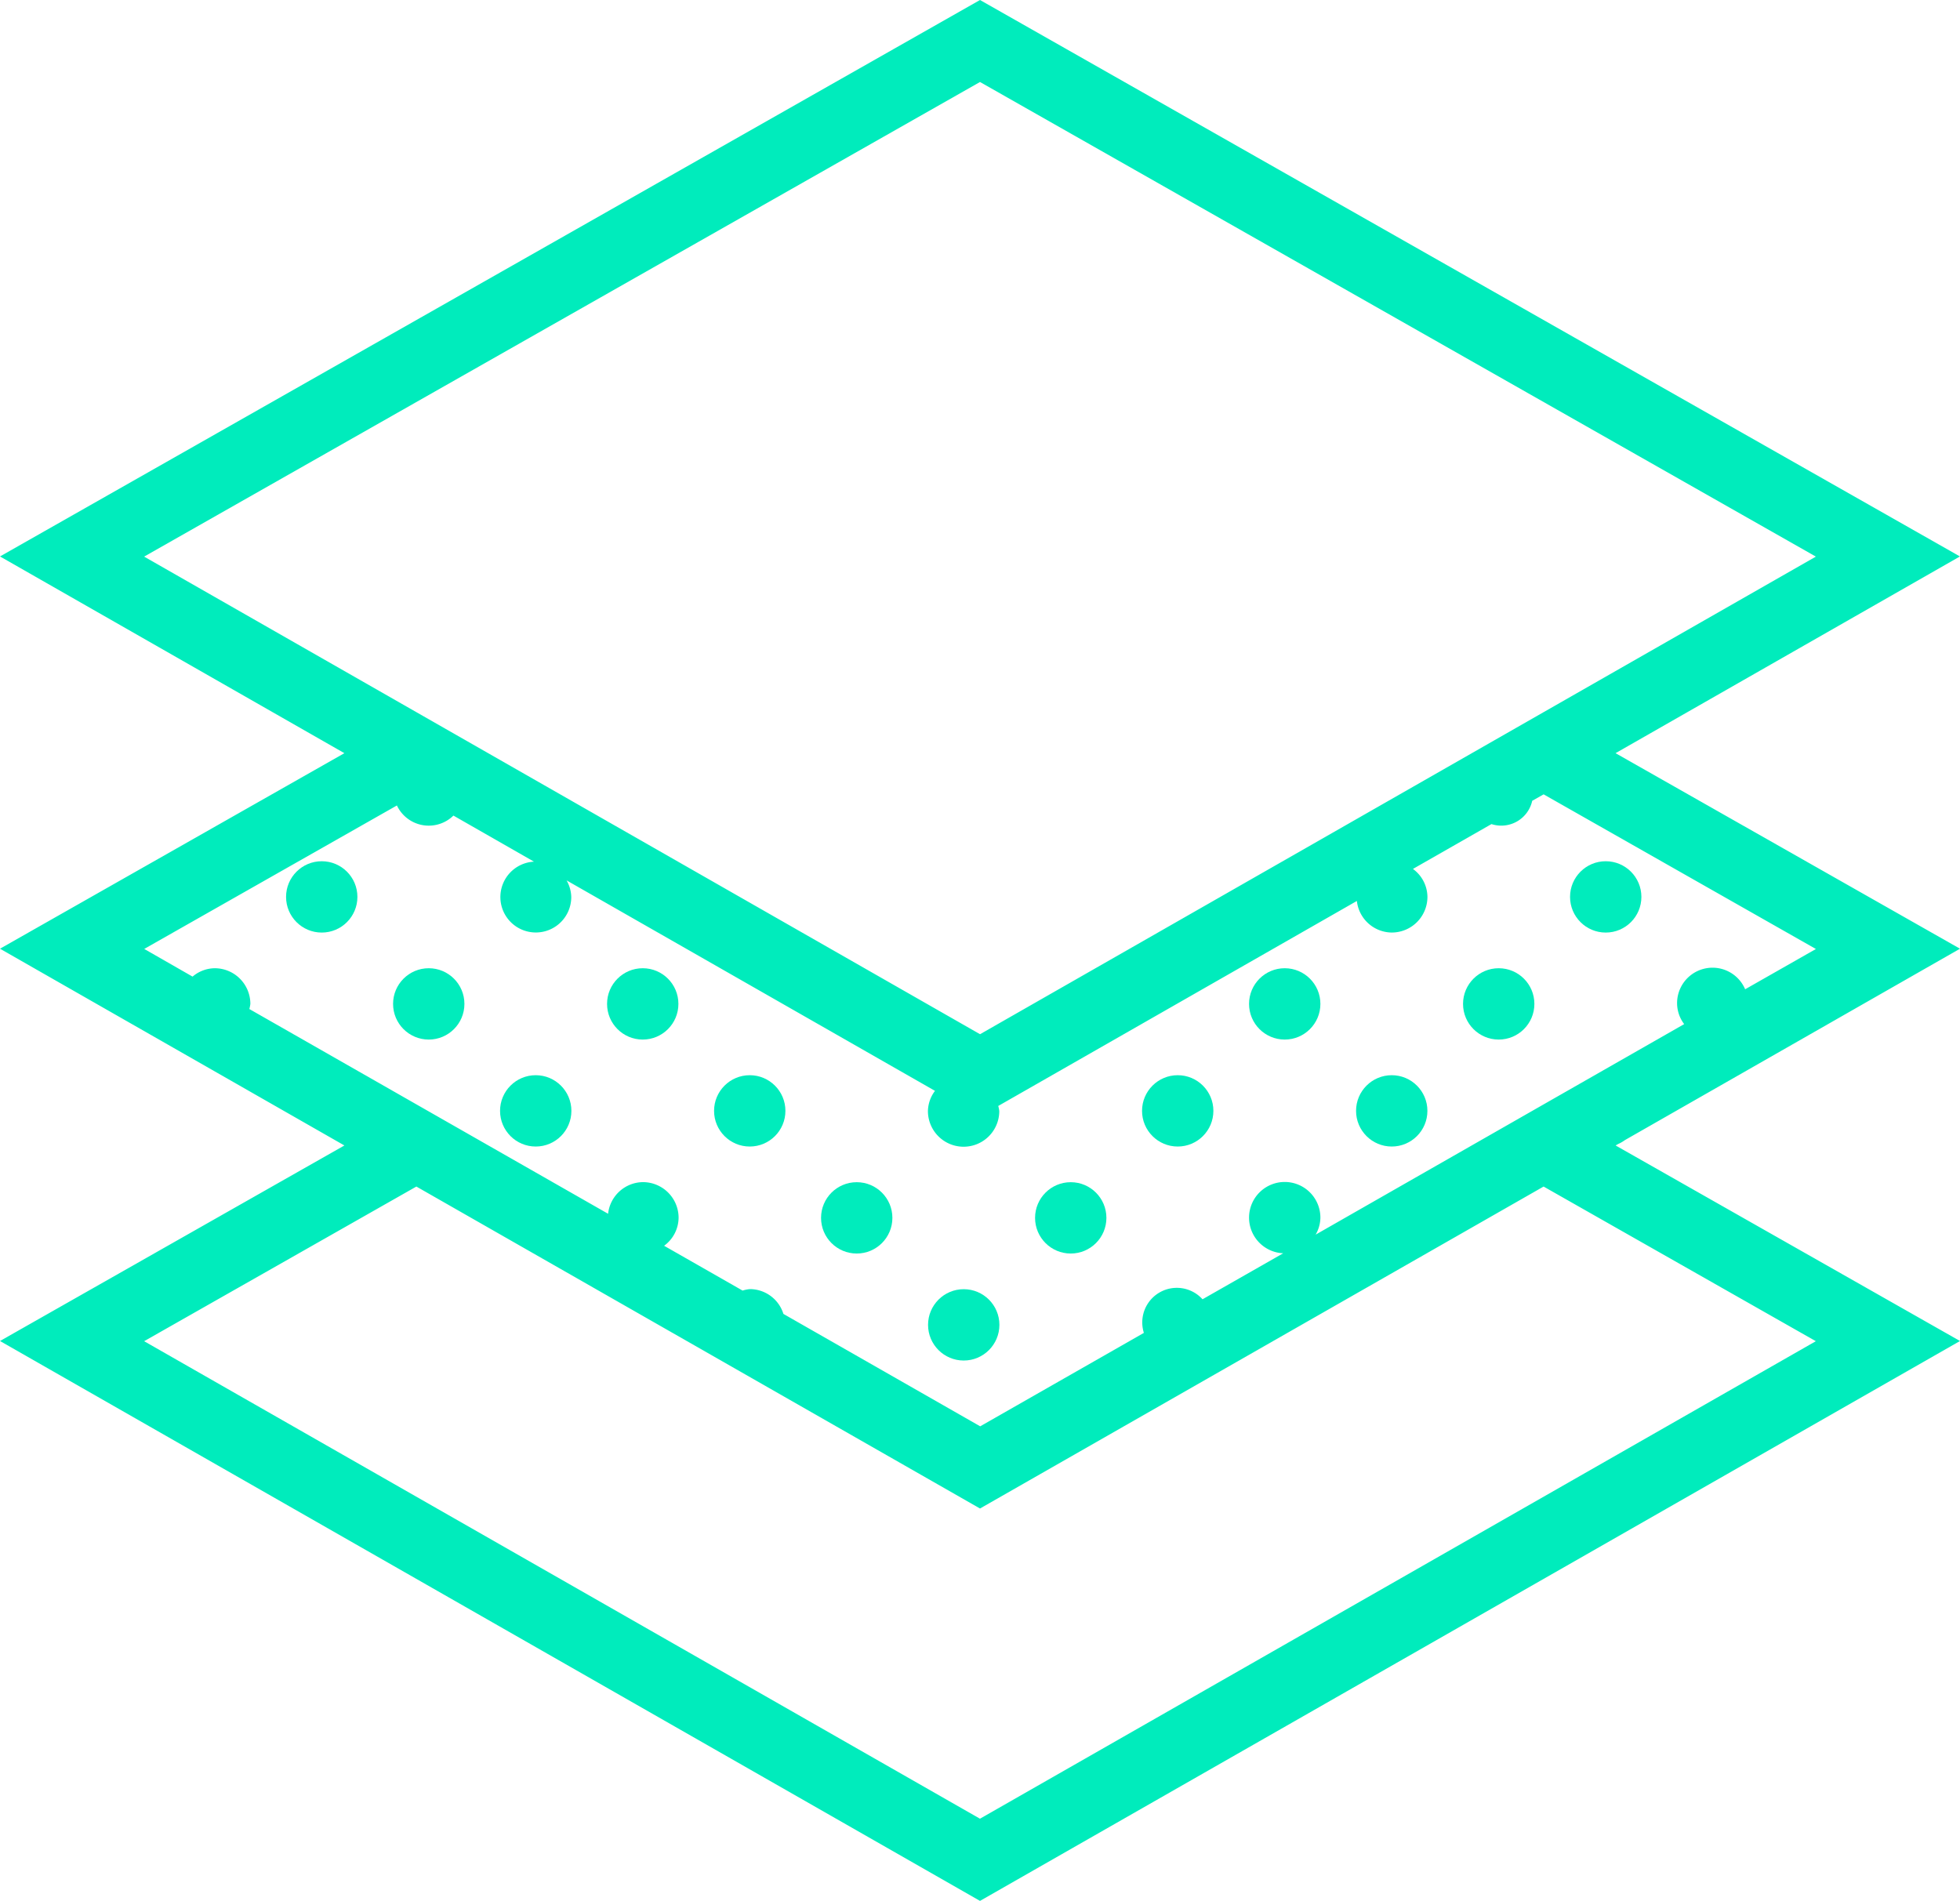 <svg xmlns="http://www.w3.org/2000/svg" viewBox="0 0 608.28 589.98"><title>Feature_03</title><circle cx="498.33" cy="278.38" r="11.07" fill="#00ecbc"/><circle cx="99.85" cy="278.38" r="11.07" fill="#00ecbc"/><circle cx="133.06" cy="311.59" r="11.07" fill="#00ecbc"/><circle cx="199.47" cy="311.59" r="11.07" fill="#00ecbc"/><circle cx="166.26" cy="344.79" r="11.07" fill="#00ecbc"/><circle cx="232.68" cy="344.79" r="11.07" fill="#00ecbc"/><circle cx="265.88" cy="378" r="11.07" fill="#00ecbc"/><circle cx="332.3" cy="378" r="11.07" fill="#00ecbc"/><circle cx="365.5" cy="344.79" r="11.07" fill="#00ecbc"/><circle cx="299.09" cy="411.21" r="11.07" fill="#00ecbc"/><circle cx="398.71" cy="311.59" r="11.07" fill="#00ecbc"/><circle cx="465.12" cy="311.59" r="11.07" fill="#00ecbc"/><circle cx="431.92" cy="344.79" r="11.07" fill="#00ecbc"/><path d="M504.28,353.87l104-59.41L501.38,233.77l106.88-61.06L304.14,0,0,172.71l106.88,61.06L0,294.46l106.88,61.07L0,416.22,304.14,590,608.28,416.22,501.4,355.53l.78-.45A10.42,10.42,0,0,0,504.28,353.87ZM304.14,25.45,563.55,172.76,479,221.07h0L304.15,321,44.73,172.76ZM123.18,250a10.93,10.93,0,0,0,17.54,3.14l25,14.3a11,11,0,1,0,11.57,11,10.81,10.81,0,0,0-1.46-5.19l114.34,65.33a10.77,10.77,0,0,0-2.19,6.27,11.07,11.07,0,1,0,22.14,0,9.41,9.41,0,0,0-.32-1.58L421.1,279.64a11,11,0,0,0,10.82,9.8A11.07,11.07,0,0,0,443,278.37a10.85,10.85,0,0,0-4.5-8.67l24.37-13.92a9.84,9.84,0,0,0,12.65-7.23l3.54-2,84.5,48L541.6,307.05a11,11,0,0,0-21.12,4.53,10.78,10.78,0,0,0,2.2,6.28L479,342.81h0l-70.7,40.4a10.77,10.77,0,0,0,1.48-5.22,11.07,11.07,0,1,0-11.54,11L373.2,403.27A10.73,10.73,0,0,0,355,413.7l-50.8,29-61.07-34.89a10.94,10.94,0,0,0-10.39-7.7,10.72,10.72,0,0,0-2.28.46l-24.36-13.91a10.89,10.89,0,0,0,4.5-8.68,11.07,11.07,0,0,0-11.07-11.07,11,11,0,0,0-10.81,9.82L77.38,313.18a10.66,10.66,0,0,0,.32-1.59,11.07,11.07,0,0,0-11.07-11.07,10.83,10.83,0,0,0-6.87,2.6l-15-8.59ZM563.54,416.28,304.13,564.49,44.73,416.28l84.49-48,174.92,99.93,174.91-99.93Z" fill="#00ecbc"/></svg>